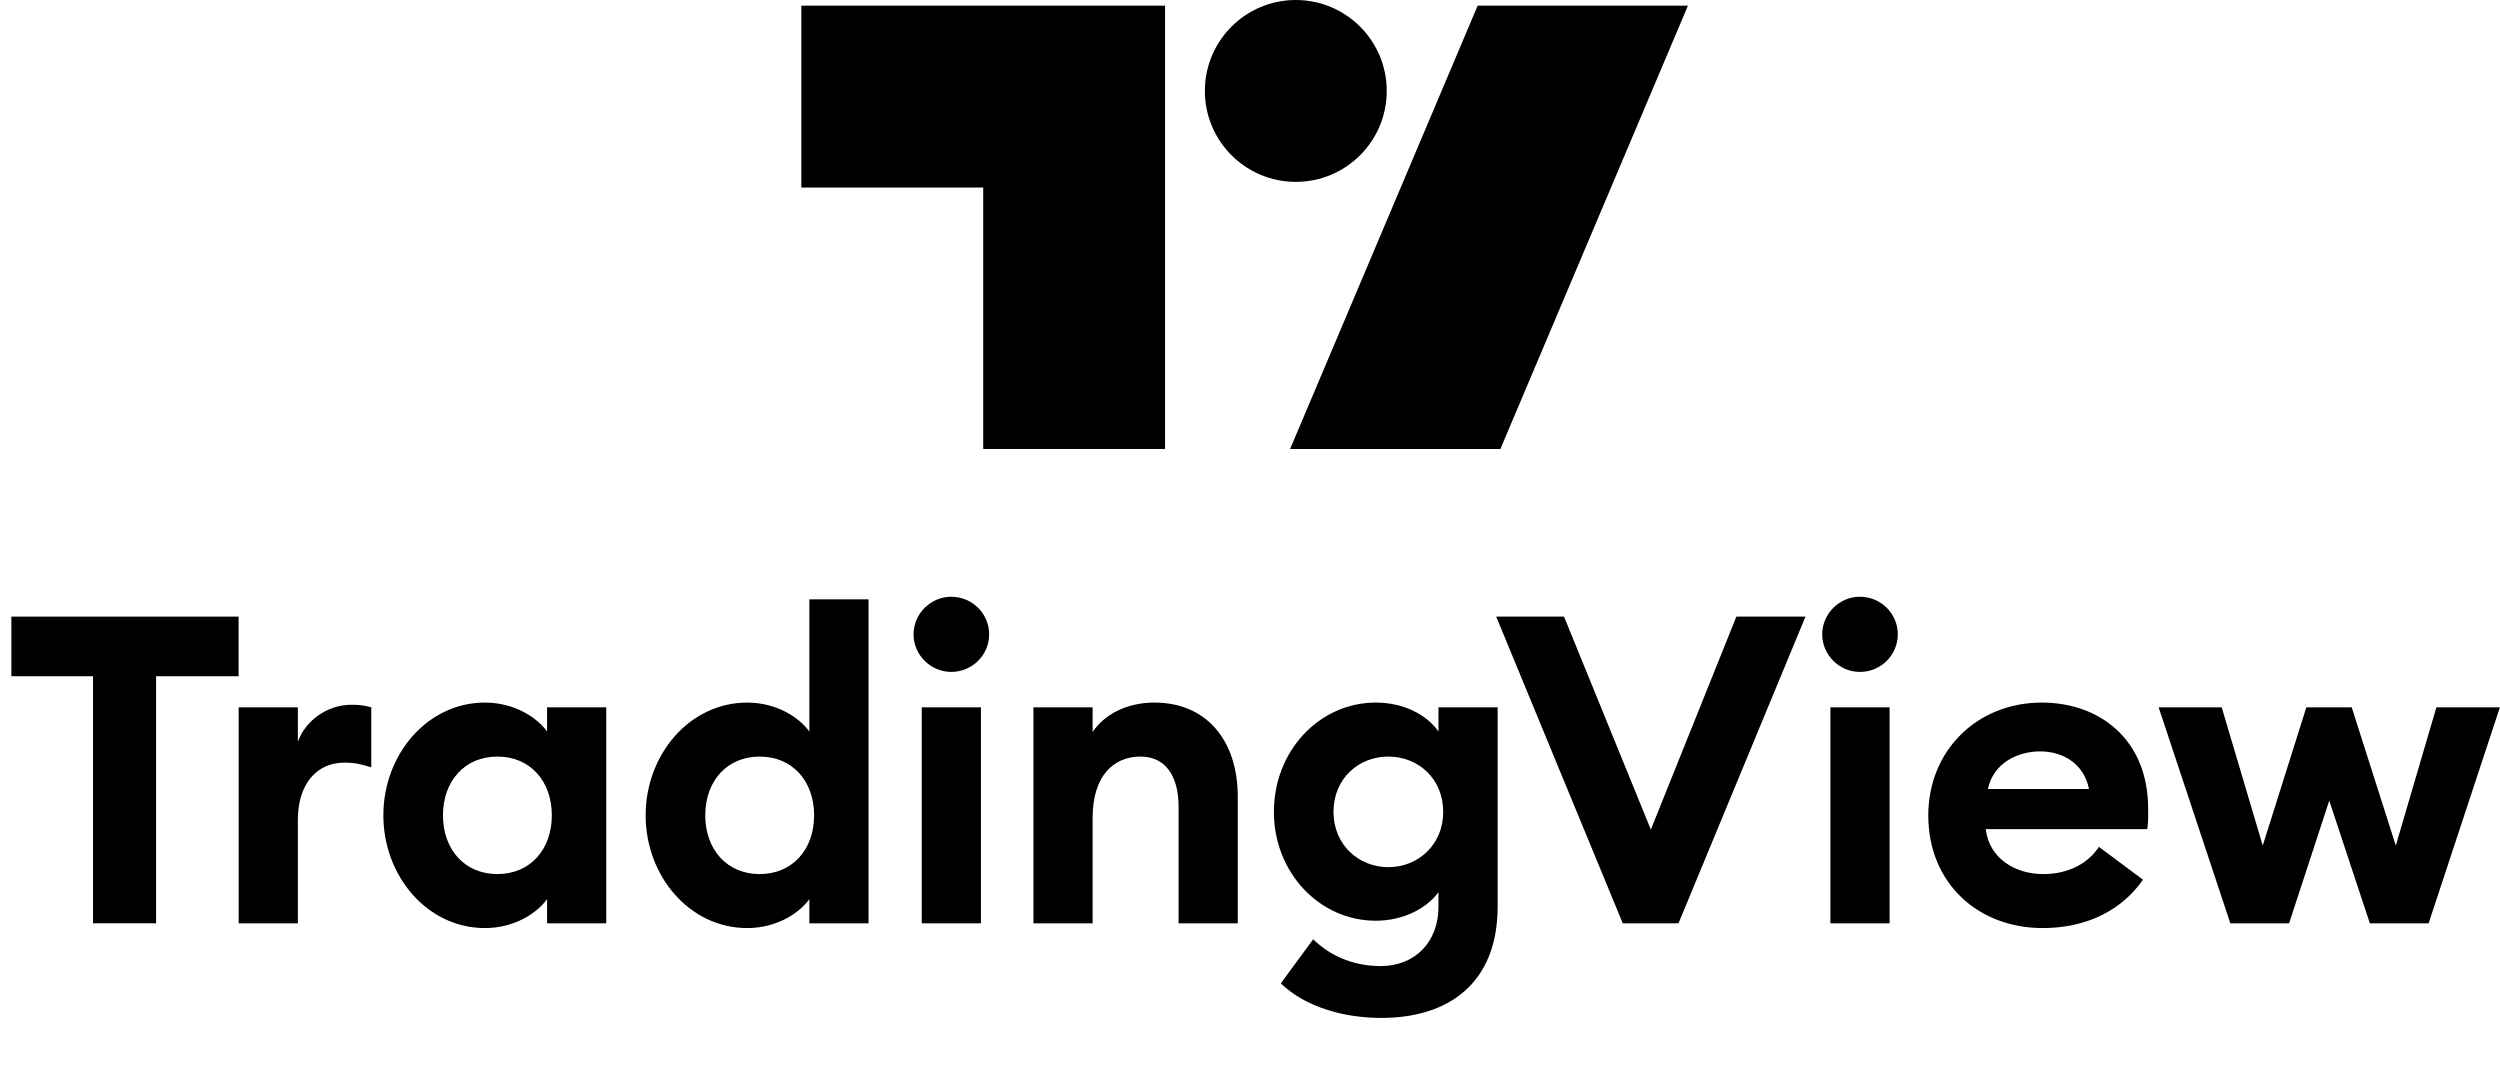 <svg width="1176" height="511" viewBox="0 0 1176 511" fill="none" xmlns="http://www.w3.org/2000/svg"><path d="M695.09 2.672L606.867 211.2H705.784L794.007 2.672H695.09Z" fill="black"/><path d="M548.053 2.672H376.953V88.222H462.503V211.2H548.053V2.672Z" fill="black"/><circle cx="609.544" cy="42.775" r="42.775" fill="black"/><path d="M43.752 434.328H73.418V318.099H112.229V290.058H5.348V318.099H43.752V434.328Z" fill="black"/><path d="M112.272 434.328H140.11V385.764C140.11 368.898 148.847 358.738 162.055 358.738C166.729 358.738 170.386 359.551 174.653 360.974V332.729C171.199 331.713 168.354 331.51 165.306 331.51C153.927 331.51 143.564 339.028 140.11 348.985V332.729H112.272V434.328Z" fill="black"/><path d="M228.084 436.563C242.105 436.563 252.671 429.451 257.345 422.949V434.328H285.183V332.729H257.345V344.108C252.671 337.606 242.105 330.494 228.084 330.494C201.059 330.494 180.333 354.878 180.333 383.528C180.333 412.179 201.059 436.563 228.084 436.563ZM233.977 411.163C218.534 411.163 208.374 399.581 208.374 383.528C208.374 367.476 218.534 355.894 233.977 355.894C249.42 355.894 259.58 367.476 259.58 383.528C259.58 399.581 249.42 411.163 233.977 411.163Z" fill="black"/><path d="M351.463 436.563C365.483 436.563 376.05 429.451 380.723 422.949V434.328H408.561V281.93H380.723V344.108C376.05 337.606 365.483 330.494 351.463 330.494C324.438 330.494 303.712 354.878 303.712 383.528C303.712 412.179 324.438 436.563 351.463 436.563ZM357.356 411.163C341.913 411.163 331.753 399.581 331.753 383.528C331.753 367.476 341.913 355.894 357.356 355.894C372.799 355.894 382.958 367.476 382.958 383.528C382.958 399.581 372.799 411.163 357.356 411.163Z" fill="black"/><path d="M447.41 316.067C457.366 316.067 465.291 308.142 465.291 298.389C465.291 288.636 457.366 280.711 447.41 280.711C437.86 280.711 429.732 288.636 429.732 298.389C429.732 308.142 437.86 316.067 447.41 316.067ZM433.592 434.328H461.43V332.729H433.592V434.328Z" fill="black"/><path d="M486.13 434.328H513.968V384.748C513.968 365.241 523.518 355.894 536.523 355.894C548.105 355.894 554.404 364.834 554.404 379.464V434.328H582.242V374.791C582.242 348.375 567.612 330.494 543.025 330.494C529.817 330.494 519.454 336.184 513.968 344.311V332.729H486.13V434.328Z" fill="black"/><path d="M653.083 407.912C639.062 407.912 627.277 397.346 627.277 381.903C627.277 366.257 639.062 355.894 653.083 355.894C667.103 355.894 678.889 366.257 678.889 381.903C678.889 397.346 667.103 407.912 653.083 407.912ZM649.832 478.828C680.921 478.828 704.492 462.978 704.492 426.403V332.729H676.654V344.108C671.167 336.184 660.195 330.494 647.19 330.494C620.571 330.494 599.236 353.252 599.236 381.903C599.236 410.35 620.571 433.108 647.19 433.108C660.195 433.108 671.167 427.216 676.654 419.697V426.606C676.654 442.862 665.884 454.444 649.425 454.444C638.046 454.444 626.667 450.583 617.727 441.846L602.487 462.572C614.069 473.748 632.154 478.828 649.832 478.828Z" fill="black"/><path d="M763.35 434.328H789.563L849.302 290.058H816.791L776.558 390.234L735.716 290.058H703.814L763.35 434.328Z" fill="black"/><path d="M874.845 316.067C884.802 316.067 892.726 308.142 892.726 298.389C892.726 288.636 884.802 280.711 874.845 280.711C865.295 280.711 857.167 288.636 857.167 298.389C857.167 308.142 865.295 316.067 874.845 316.067ZM861.027 434.328H888.865V332.729H861.027V434.328Z" fill="black"/><path d="M960.91 436.563C982.245 436.563 998.501 427.622 1008.05 413.805L987.325 398.362C982.652 405.474 973.914 411.163 961.113 411.163C947.702 411.163 935.713 403.645 934.088 390.031H1010.08C1010.69 385.764 1010.49 382.919 1010.49 380.48C1010.49 347.359 987.122 330.494 960.503 330.494C929.618 330.494 907.063 353.455 907.063 383.528C907.063 415.633 930.633 436.563 960.91 436.563ZM935.104 371.133C937.745 358.738 949.327 353.455 959.69 353.455C970.053 353.455 980.213 358.942 982.652 371.133H935.104Z" fill="black"/><path d="M1114.78 434.328H1142.42L1175.95 332.729H1146.08L1126.98 397.752L1106.25 332.729H1084.91L1064.39 397.752L1045.09 332.729H1015.42L1049.15 434.328H1076.79L1095.68 376.62L1114.78 434.328Z" fill="black"/></svg>